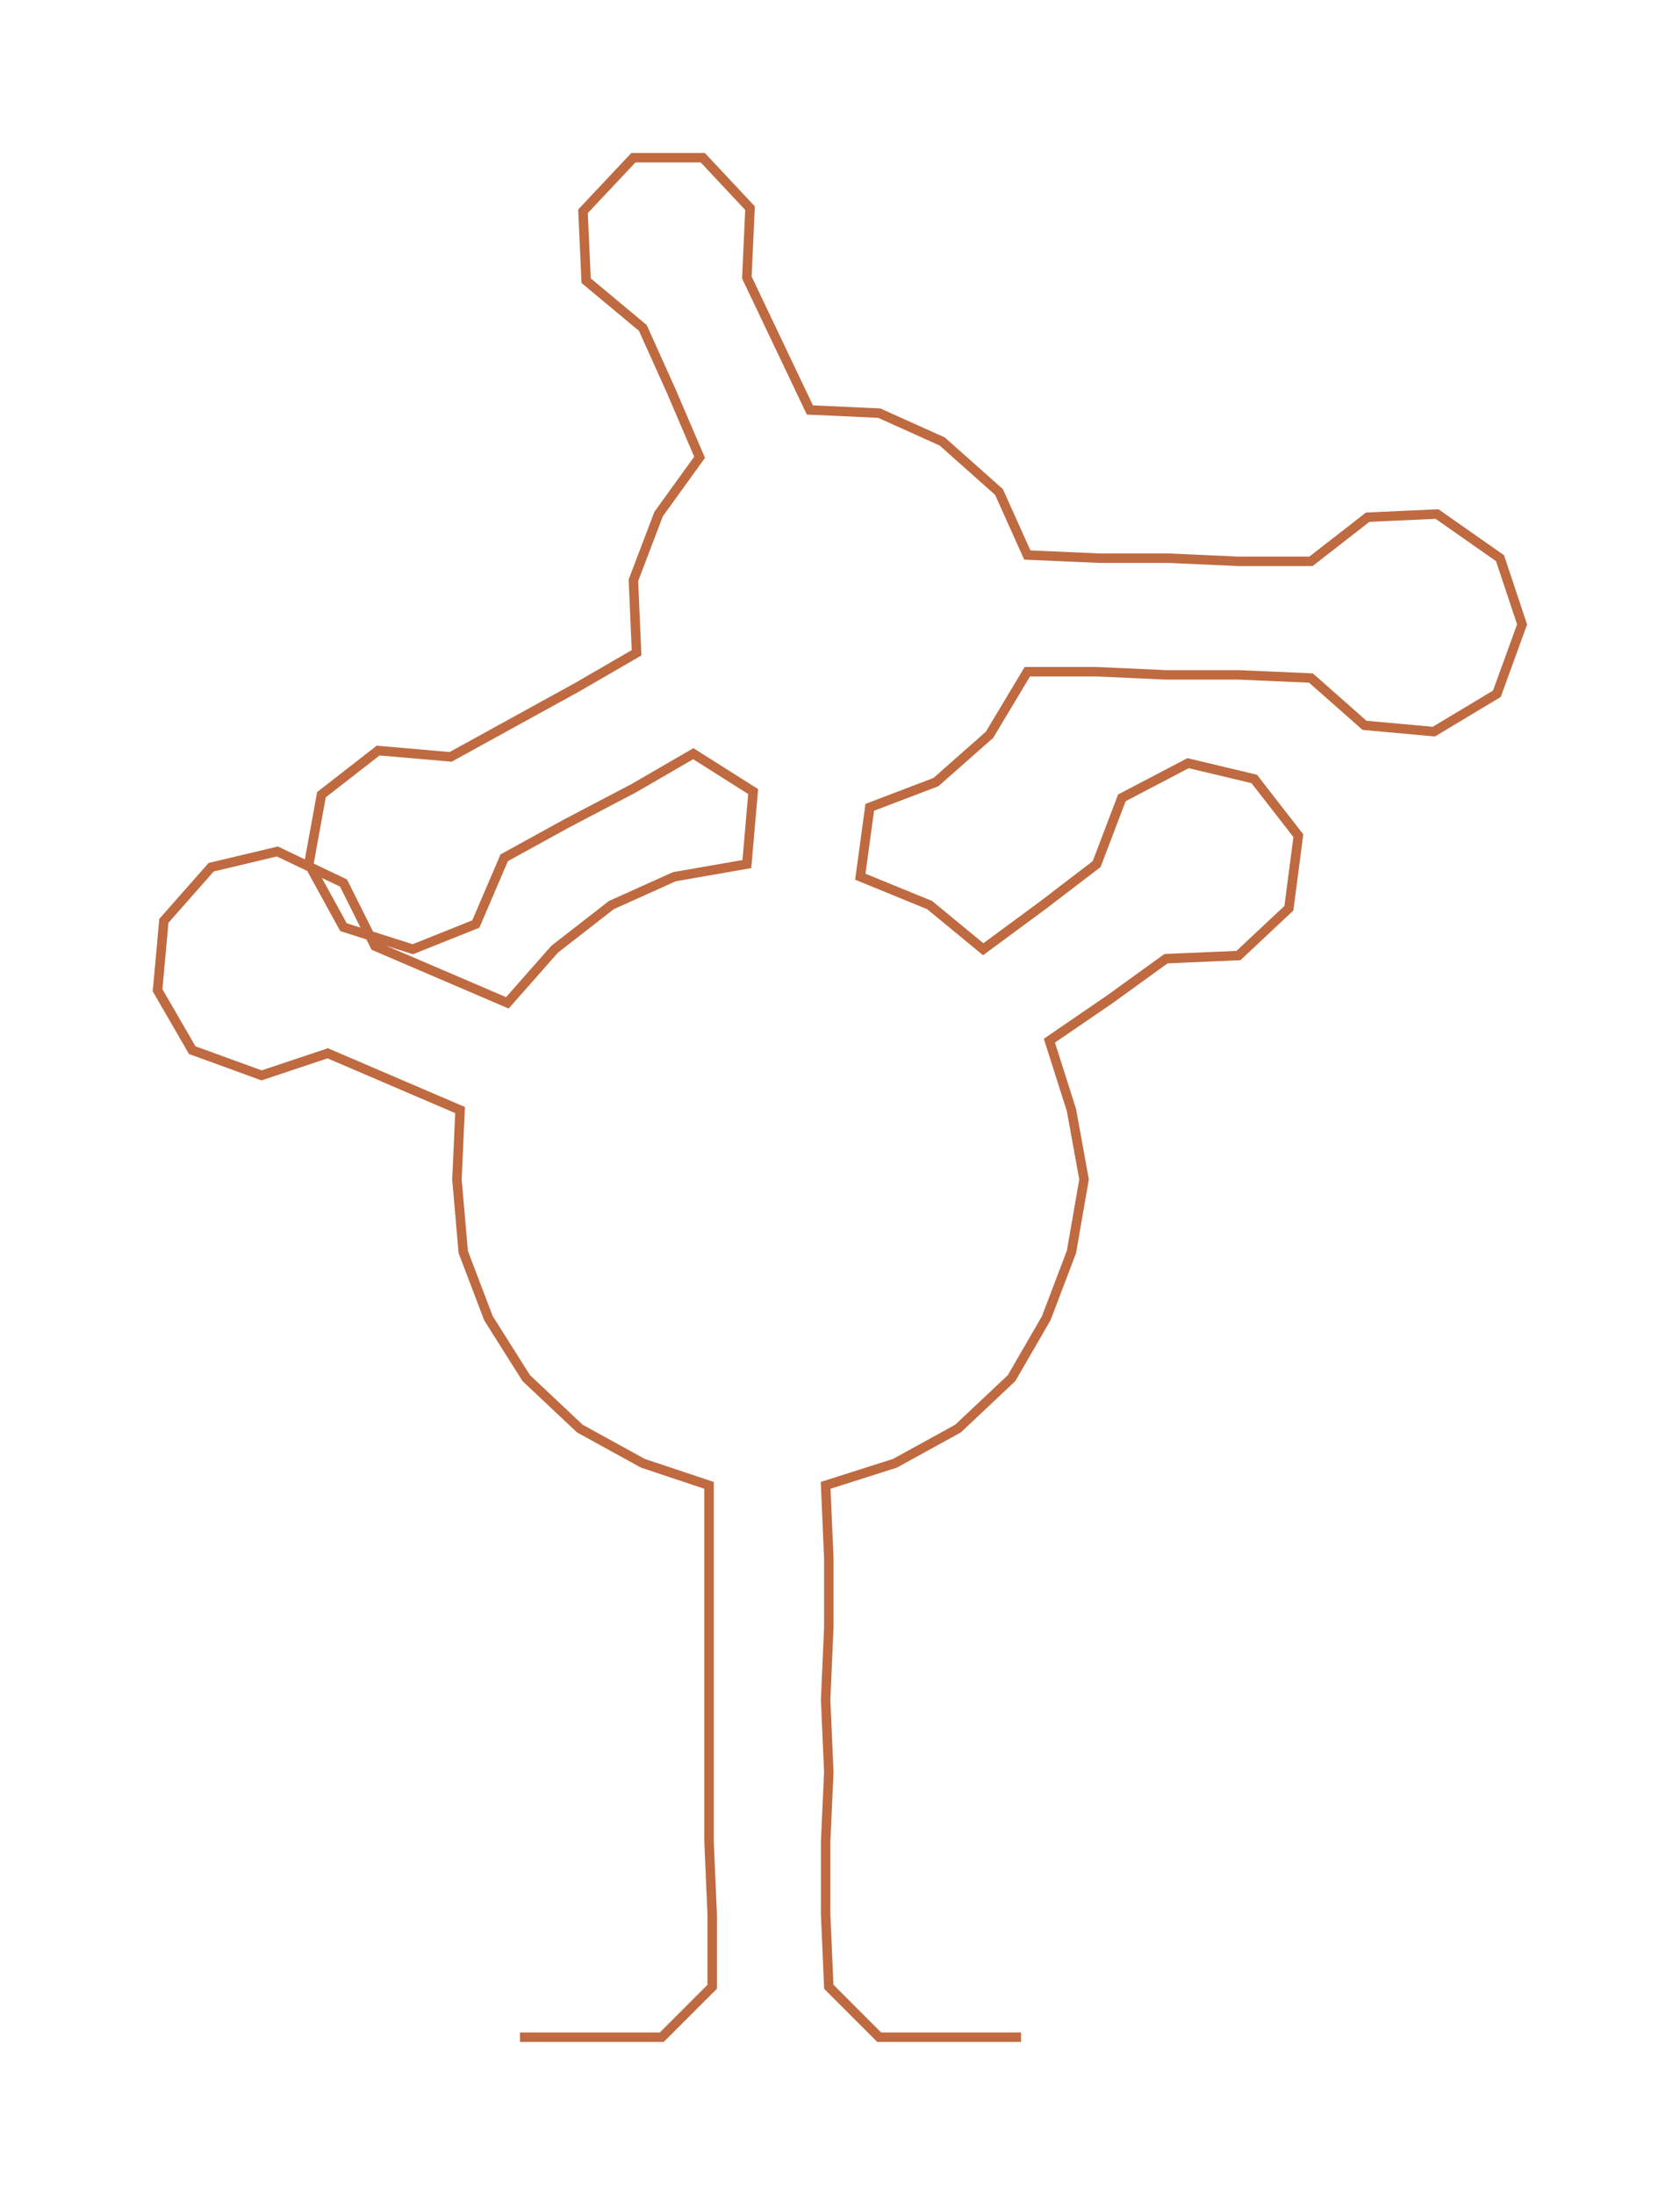<ns0:svg xmlns:ns0="http://www.w3.org/2000/svg" width="229.75px" height="300px" viewBox="0 0 533.11 696.117"><ns0:path style="stroke:#bf6a40;stroke-width:3px;fill:none;" d="M165 646 L165 646 L187 646 L210 646 L226 630 L226 607 L225 584 L225 562 L225 539 L225 516 L225 494 L225 471 L204 464 L184 453 L167 437 L155 418 L147 397 L145 374 L146 352 L125 343 L104 334 L83 341 L61 333 L50 314 L52 292 L67 275 L88 270 L109 280 L119 300 L140 309 L161 318 L176 301 L194 287 L214 278 L237 274 L239 251 L220 239 L201 250 L180 261 L160 272 L151 293 L131 301 L109 294 L98 274 L102 252 L120 238 L143 240 L163 229 L183 218 L202 207 L201 184 L209 163 L222 145 L213 124 L204 104 L186 89 L185 67 L201 50 L223 50 L238 66 L237 88 L247 109 L257 130 L279 131 L299 140 L317 156 L326 176 L349 177 L371 177 L393 178 L416 178 L434 164 L456 163 L476 177 L483 198 L475 220 L455 232 L433 230 L416 215 L393 214 L370 214 L348 213 L326 213 L314 233 L297 248 L276 256 L273 278 L295 287 L312 301 L331 287 L348 274 L356 253 L377 242 L398 247 L412 265 L409 288 L393 303 L370 304 L352 317 L333 330 L340 352 L344 374 L340 397 L332 418 L321 437 L304 453 L284 464 L262 471 L263 494 L263 516 L262 539 L263 562 L262 584 L262 607 L263 630 L279 646 L301 646 L324 646" /></ns0:svg>